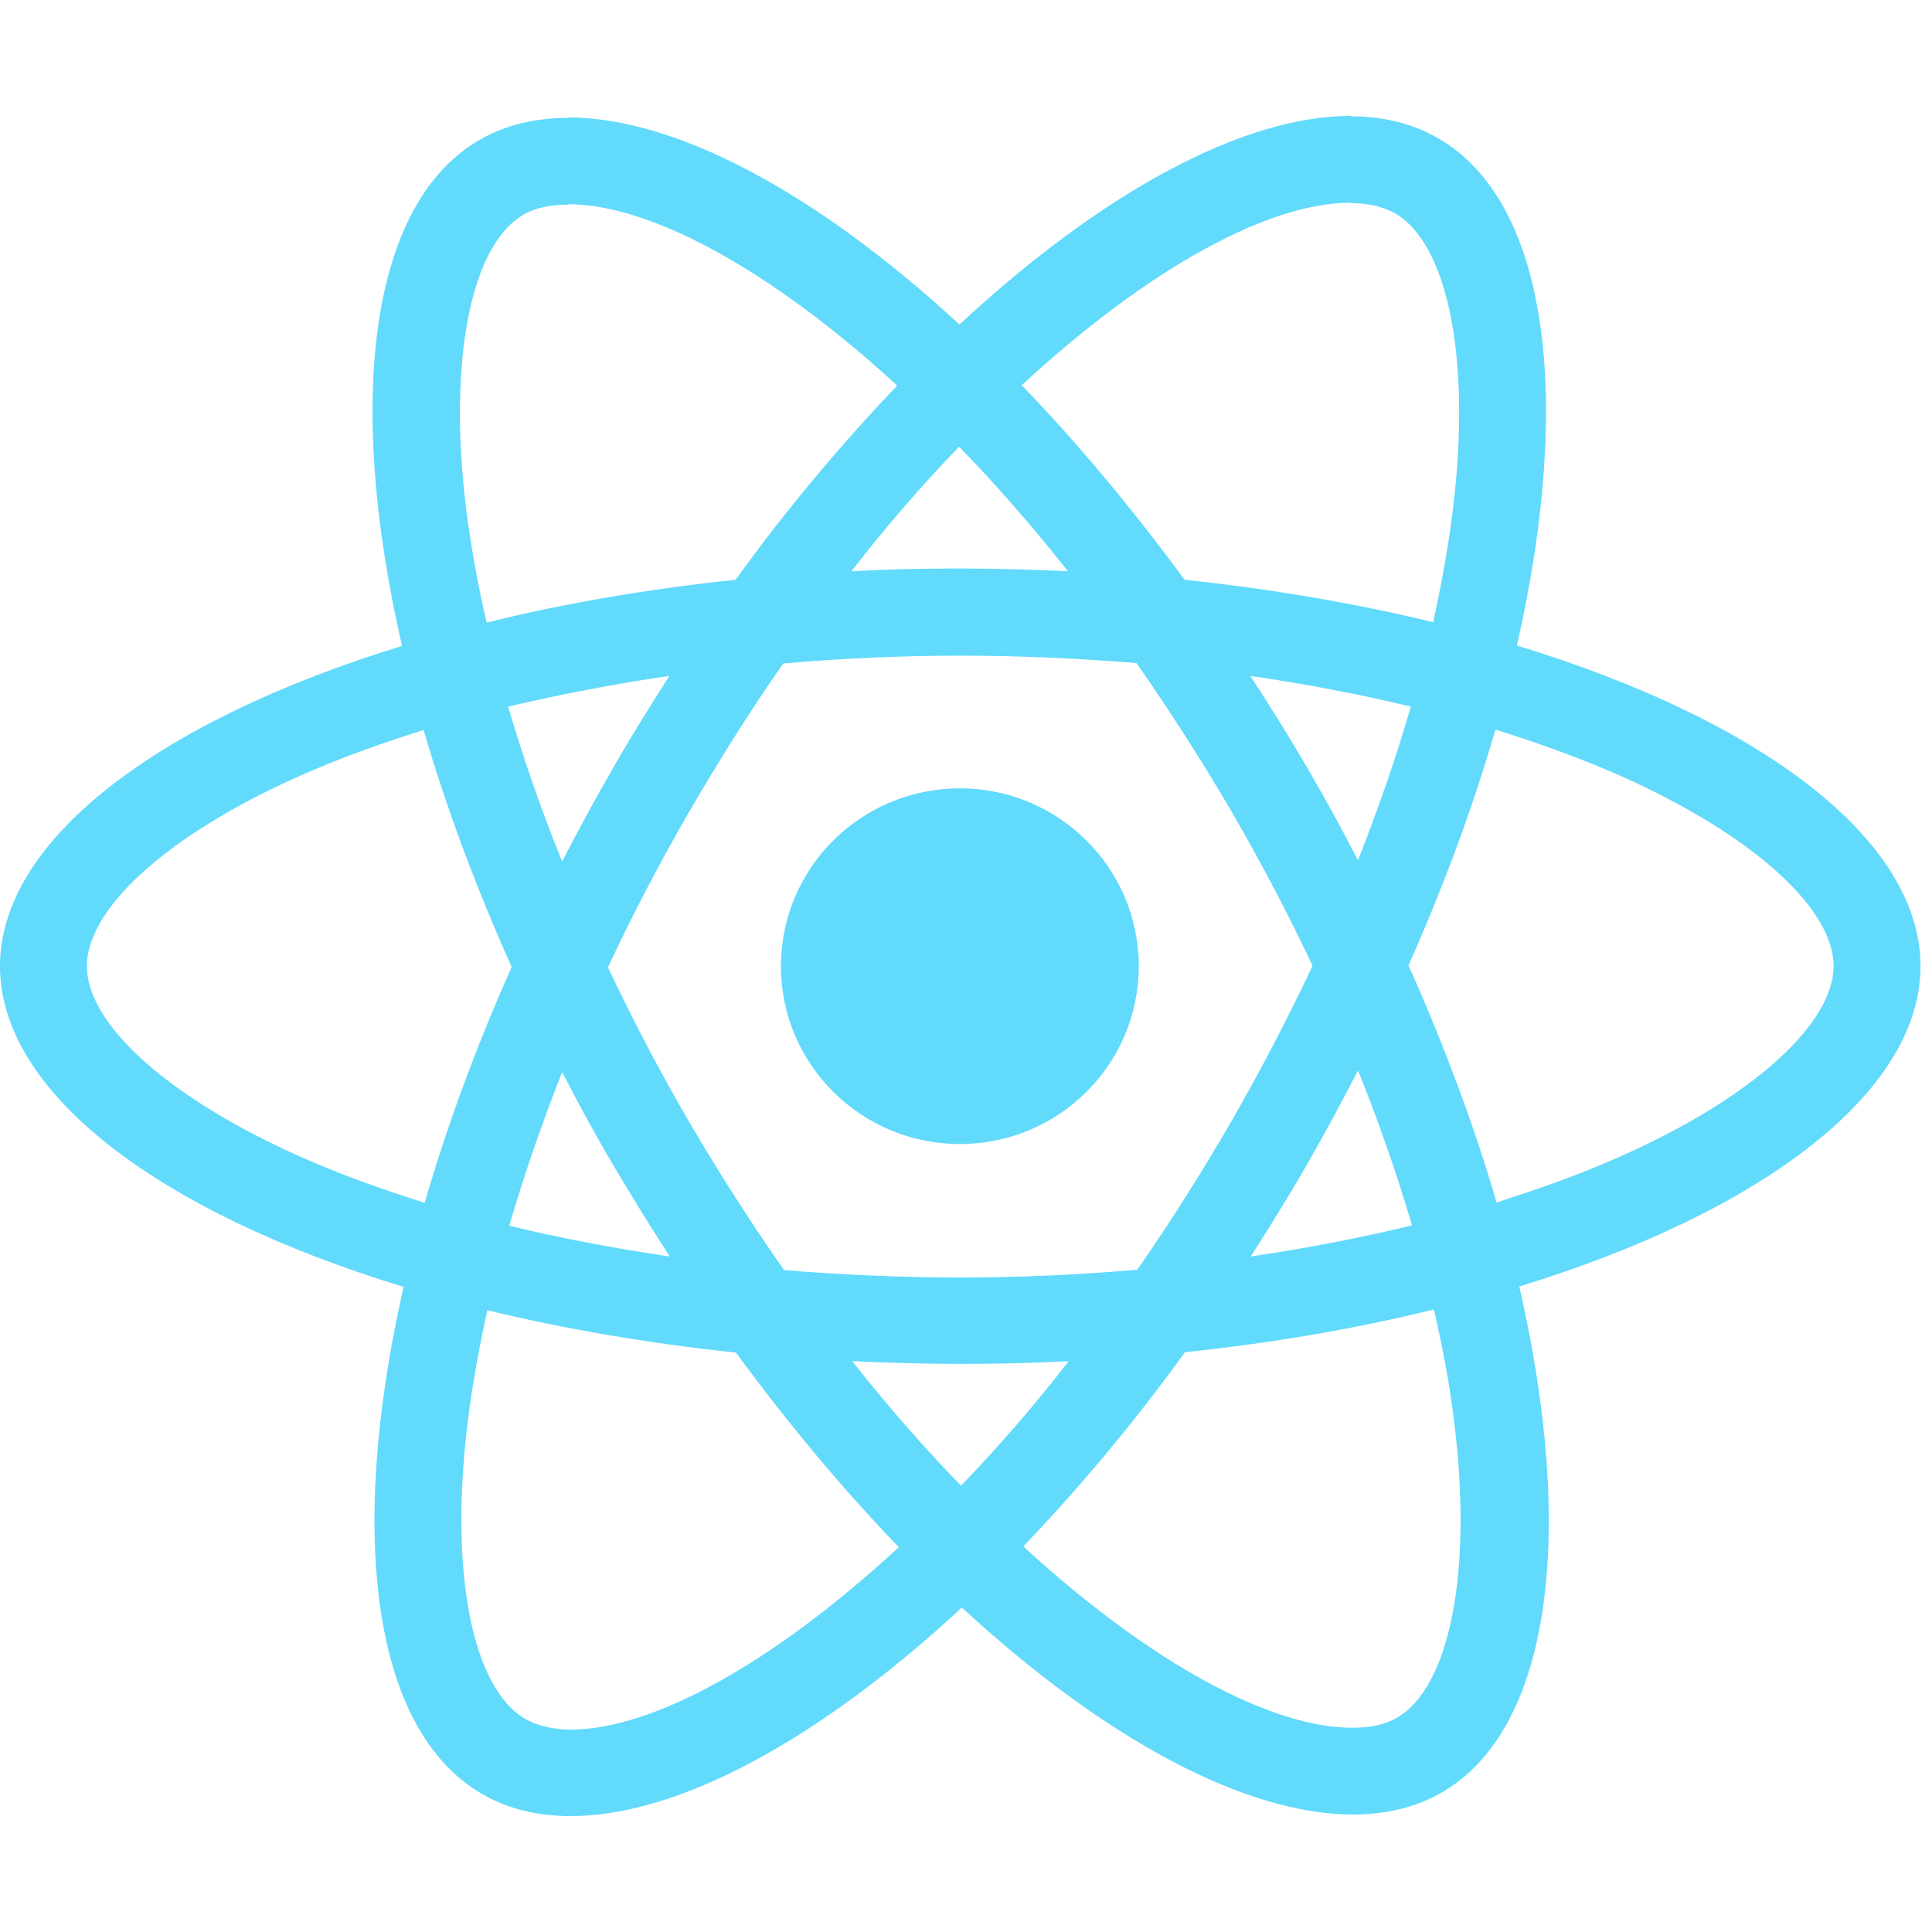 <svg width="40" height="40" viewBox="0 0 100 88" fill="none" xmlns="http://www.w3.org/2000/svg">
<path d="M99.406 44.01C99.406 37.464 91.159 31.26 78.515 27.413C81.433 14.603 80.136 4.411 74.422 1.148C73.106 0.383 71.566 0.02 69.884 0.02V4.512C70.816 4.512 71.566 4.693 72.194 5.035C74.949 6.607 76.145 12.589 75.213 20.283C74.99 22.176 74.625 24.17 74.179 26.205C70.208 25.238 65.872 24.493 61.313 24.009C58.578 20.283 55.741 16.899 52.884 13.938C59.489 7.835 65.69 4.492 69.904 4.492V0C64.332 0 57.038 3.948 49.662 10.796C42.287 3.988 34.992 0.081 29.421 0.081V4.572C33.615 4.572 39.835 7.896 46.441 13.958C43.604 16.919 40.767 20.283 38.072 24.009C33.493 24.493 29.157 25.238 25.186 26.225C24.72 24.211 24.375 22.257 24.132 20.384C23.18 12.689 24.355 6.707 27.09 5.116C27.698 4.753 28.488 4.592 29.421 4.592V0.101C27.718 0.101 26.179 0.463 24.841 1.229C19.148 4.492 17.871 14.663 20.809 27.433C8.206 31.3 0 37.484 0 44.01C0 50.556 8.247 56.76 20.89 60.607C17.972 73.417 19.269 83.609 24.983 86.872C26.3 87.637 27.84 88 29.542 88C35.114 88 42.408 84.052 49.784 77.204C57.159 84.012 64.454 87.919 70.026 87.919C71.728 87.919 73.268 87.557 74.605 86.791C80.299 83.528 81.575 73.357 78.637 60.587C91.2 56.74 99.406 50.536 99.406 44.01ZM73.024 30.575C72.275 33.174 71.343 35.853 70.289 38.532C69.458 36.92 68.587 35.309 67.635 33.697C66.703 32.086 65.71 30.515 64.717 28.984C67.594 29.407 70.37 29.931 73.024 30.575ZM63.744 52.026C62.164 54.746 60.543 57.324 58.861 59.721C55.842 59.983 52.783 60.124 49.703 60.124C46.643 60.124 43.584 59.983 40.585 59.741C38.903 57.344 37.262 54.786 35.681 52.087C34.142 49.448 32.743 46.77 31.467 44.071C32.723 41.371 34.142 38.672 35.661 36.034C37.242 33.315 38.863 30.736 40.544 28.34C43.563 28.078 46.623 27.937 49.703 27.937C52.762 27.937 55.822 28.078 58.821 28.32C60.502 30.716 62.144 33.274 63.724 35.973C65.264 38.612 66.662 41.291 67.939 43.99C66.662 46.689 65.264 49.388 63.744 52.026ZM70.289 49.408C71.383 52.107 72.315 54.806 73.085 57.425C70.431 58.069 67.635 58.613 64.737 59.036C65.73 57.485 66.723 55.894 67.655 54.262C68.587 52.651 69.458 51.019 70.289 49.408ZM49.743 70.9C47.859 68.966 45.975 66.811 44.111 64.454C45.934 64.535 47.798 64.595 49.682 64.595C51.587 64.595 53.471 64.555 55.315 64.454C53.492 66.811 51.607 68.966 49.743 70.9ZM34.668 59.036C31.791 58.613 29.015 58.089 26.361 57.445C27.111 54.846 28.043 52.167 29.096 49.489C29.927 51.1 30.798 52.711 31.751 54.323C32.703 55.934 33.675 57.505 34.668 59.036ZM49.642 17.121C51.526 19.054 53.411 21.209 55.275 23.566C53.451 23.485 51.587 23.425 49.703 23.425C47.798 23.425 45.914 23.465 44.07 23.566C45.894 21.209 47.778 19.054 49.642 17.121ZM34.648 28.984C33.655 30.535 32.662 32.126 31.73 33.758C30.798 35.369 29.927 36.98 29.096 38.592C28.002 35.893 27.07 33.194 26.3 30.575C28.954 29.951 31.751 29.407 34.648 28.984ZM16.311 54.202C9.138 51.16 4.498 47.172 4.498 44.01C4.498 40.848 9.138 36.84 16.311 33.818C18.053 33.073 19.958 32.408 21.924 31.784C23.078 35.732 24.598 39.841 26.483 44.05C24.618 48.24 23.119 52.329 21.984 56.256C19.978 55.632 18.074 54.947 16.311 54.202ZM27.212 82.985C24.456 81.414 23.261 75.431 24.193 67.737C24.416 65.844 24.78 63.85 25.226 61.816C29.198 62.782 33.534 63.528 38.093 64.011C40.828 67.737 43.665 71.121 46.522 74.082C39.916 80.185 33.716 83.528 29.502 83.528C28.59 83.508 27.82 83.327 27.212 82.985ZM75.273 67.636C76.226 75.331 75.051 81.313 72.315 82.904C71.707 83.267 70.917 83.428 69.985 83.428C65.791 83.428 59.57 80.104 52.965 74.042C55.802 71.081 58.638 67.717 61.333 63.991C65.912 63.507 70.249 62.762 74.22 61.775C74.686 63.81 75.051 65.763 75.273 67.636ZM83.074 54.202C81.332 54.947 79.427 55.612 77.462 56.236C76.307 52.288 74.787 48.179 72.903 43.97C74.767 39.78 76.266 35.691 77.401 31.764C79.407 32.388 81.312 33.073 83.095 33.818C90.267 36.86 94.907 40.848 94.907 44.01C94.887 47.172 90.247 51.181 83.074 54.202Z" fill="#61DAFB"/>
<path d="M49.682 53.215C54.796 53.215 58.942 49.094 58.942 44.01C58.942 38.926 54.796 34.805 49.682 34.805C44.568 34.805 40.422 38.926 40.422 44.01C40.422 49.094 44.568 53.215 49.682 53.215Z" fill="#61DAFB"/>
</svg>
